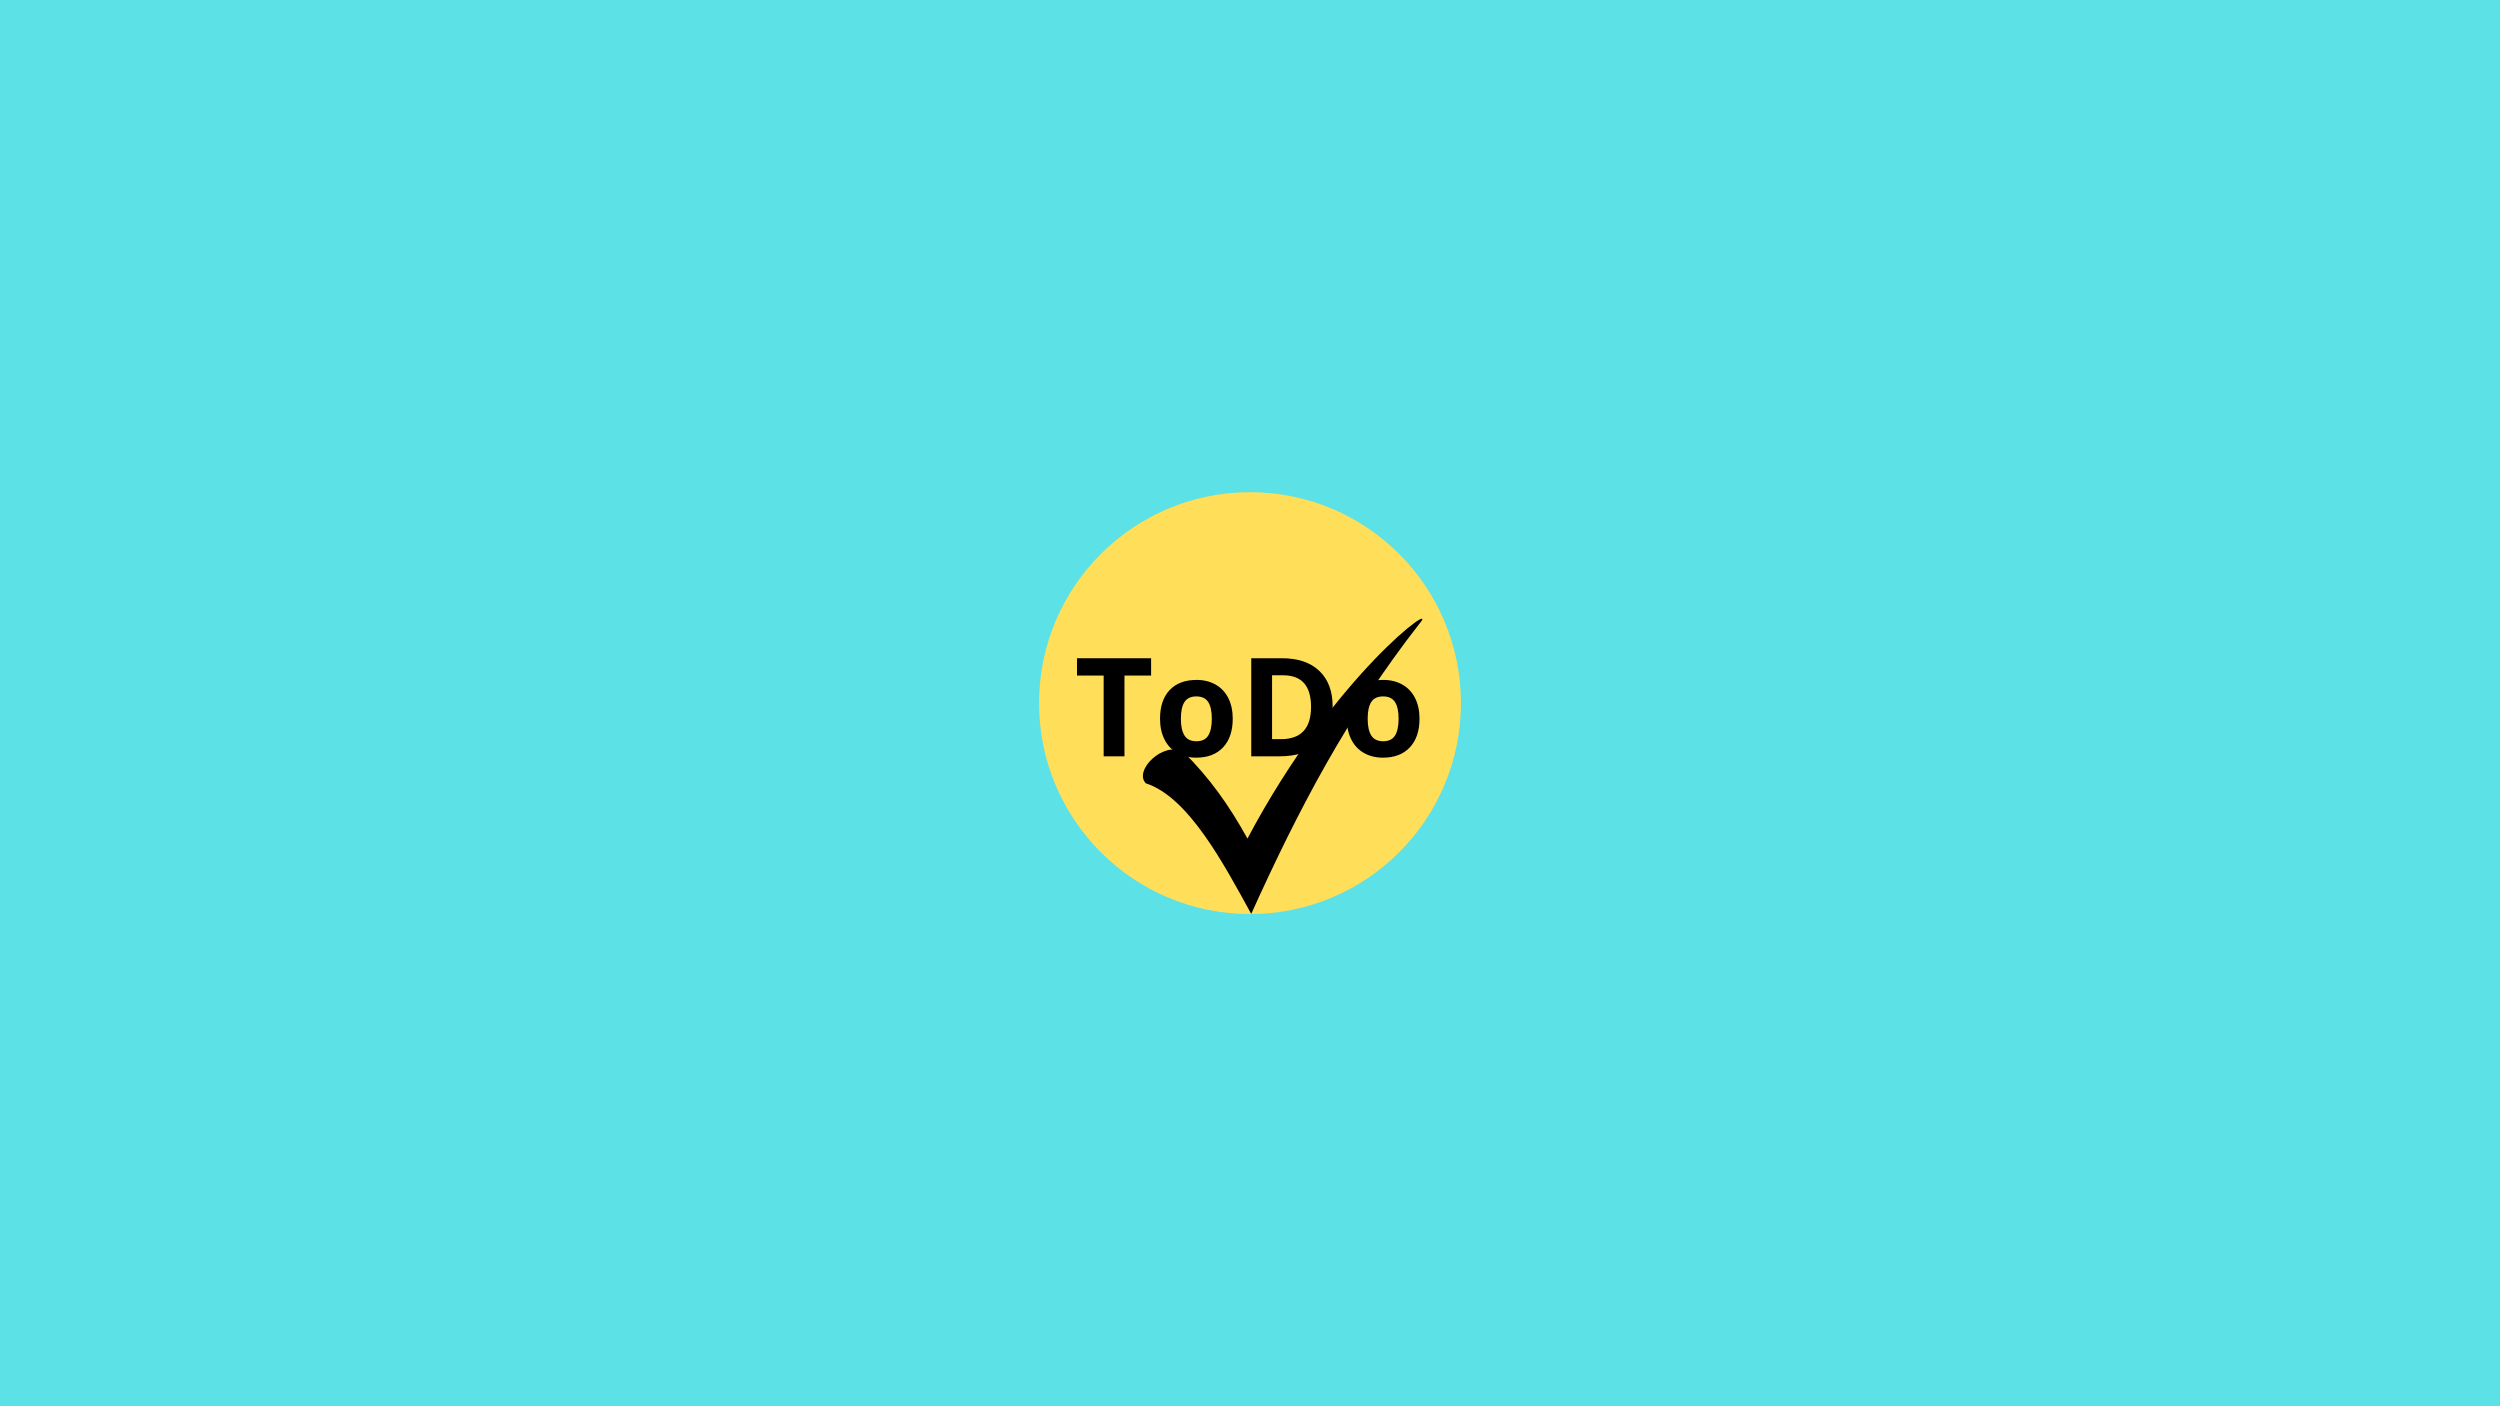 <svg xmlns="http://www.w3.org/2000/svg" xmlns:xlink="http://www.w3.org/1999/xlink" width="1920" zoomAndPan="magnify" viewBox="0 0 1440 810" height="1080" preserveAspectRatio="xMidYMid meet" version="1.0"><defs><g/><clipPath id="22d6dac36a"><path d="M 598.5 283.5 L 841.5 283.5 L 841.5 526.5 L 598.5 526.5 Z M 598.5 283.5 " clip-rule="nonzero"/></clipPath><clipPath id="0d397847c4"><path d="M 720 283.5 C 652.898 283.5 598.5 337.898 598.5 405 C 598.5 472.102 652.898 526.5 720 526.5 C 787.102 526.5 841.5 472.102 841.5 405 C 841.5 337.898 787.102 283.5 720 283.5 Z M 720 283.5 " clip-rule="nonzero"/></clipPath><clipPath id="372eadbaec"><path d="M 658 356 L 820 356 L 820 526.402 L 658 526.402 Z M 658 356 " clip-rule="nonzero"/></clipPath></defs><rect x="-144" width="1728" fill="#ffffff" y="-81" height="972" fill-opacity="1"/><rect x="-144" width="1728" fill="#5ce1e6" y="-81" height="972" fill-opacity="1"/><g clip-path="url(#22d6dac36a)"><g clip-path="url(#0d397847c4)"><path fill="#ffde59" d="M 598.5 283.5 L 841.5 283.5 L 841.5 526.5 L 598.5 526.5 Z M 598.5 283.5 " fill-opacity="1" fill-rule="nonzero"/></g></g><g clip-path="url(#372eadbaec)"><path fill="#000000" d="M 681.688 433.109 C 696.863 448.297 707.699 463.484 718.539 483.008 C 769.117 387.547 830.531 344.152 817.527 359.34 C 776.34 412.133 748.164 465.652 720.707 526.402 C 704.809 497.473 684.578 459.145 660.012 451.188 C 652.789 443.957 670.129 426.598 681.688 433.109 Z M 681.688 433.109 " fill-opacity="1" fill-rule="nonzero"/></g><g fill="#000000" fill-opacity="1"><g transform="translate(618.785, 435.65)"><g><path d="M 28.906 0 L 16.922 0 L 16.922 -46.531 L 1.578 -46.531 L 1.578 -56.5 L 44.25 -56.5 L 44.25 -46.531 L 28.906 -46.531 Z M 28.906 0 "/></g></g></g><g fill="#000000" fill-opacity="1"><g transform="translate(664.616, 435.65)"><g><path d="M 15.578 -21.672 C 15.578 -17.398 16.273 -14.164 17.672 -11.969 C 19.078 -9.781 21.363 -8.688 24.531 -8.688 C 27.676 -8.688 29.938 -9.773 31.312 -11.953 C 32.695 -14.129 33.391 -17.367 33.391 -21.672 C 33.391 -25.953 32.691 -29.16 31.297 -31.297 C 29.91 -33.441 27.633 -34.516 24.469 -34.516 C 21.32 -34.516 19.051 -33.445 17.656 -31.312 C 16.27 -29.188 15.578 -25.973 15.578 -21.672 Z M 45.438 -21.672 C 45.438 -14.641 43.582 -9.141 39.875 -5.172 C 36.164 -1.211 31.004 0.766 24.391 0.766 C 20.234 0.766 16.57 -0.141 13.406 -1.953 C 10.238 -3.766 7.805 -6.367 6.109 -9.766 C 4.41 -13.172 3.562 -17.141 3.562 -21.672 C 3.562 -28.734 5.398 -34.223 9.078 -38.141 C 12.766 -42.055 17.941 -44.016 24.609 -44.016 C 28.766 -44.016 32.426 -43.113 35.594 -41.312 C 38.758 -39.508 41.191 -36.922 42.891 -33.547 C 44.586 -30.172 45.438 -26.211 45.438 -21.672 Z M 45.438 -21.672 "/></g></g></g><g fill="#000000" fill-opacity="1"><g transform="translate(713.616, 435.65)"><g><path d="M 53.984 -28.781 C 53.984 -19.488 51.336 -12.367 46.047 -7.422 C 40.754 -2.473 33.109 0 23.109 0 L 7.109 0 L 7.109 -56.5 L 24.844 -56.5 C 34.07 -56.5 41.234 -54.062 46.328 -49.188 C 51.43 -44.32 53.984 -37.52 53.984 -28.781 Z M 41.547 -28.484 C 41.547 -40.617 36.188 -46.688 25.469 -46.688 L 19.094 -46.688 L 19.094 -9.891 L 24.234 -9.891 C 35.773 -9.891 41.547 -16.086 41.547 -28.484 Z M 41.547 -28.484 "/></g></g></g><g fill="#000000" fill-opacity="1"><g transform="translate(772.2, 435.65)"><g><path d="M 15.578 -21.672 C 15.578 -17.398 16.273 -14.164 17.672 -11.969 C 19.078 -9.781 21.363 -8.688 24.531 -8.688 C 27.676 -8.688 29.938 -9.773 31.312 -11.953 C 32.695 -14.129 33.391 -17.367 33.391 -21.672 C 33.391 -25.953 32.691 -29.16 31.297 -31.297 C 29.91 -33.441 27.633 -34.516 24.469 -34.516 C 21.32 -34.516 19.051 -33.445 17.656 -31.312 C 16.27 -29.188 15.578 -25.973 15.578 -21.672 Z M 45.438 -21.672 C 45.438 -14.641 43.582 -9.141 39.875 -5.172 C 36.164 -1.211 31.004 0.766 24.391 0.766 C 20.234 0.766 16.57 -0.141 13.406 -1.953 C 10.238 -3.766 7.805 -6.367 6.109 -9.766 C 4.41 -13.172 3.562 -17.141 3.562 -21.672 C 3.562 -28.734 5.398 -34.223 9.078 -38.141 C 12.766 -42.055 17.941 -44.016 24.609 -44.016 C 28.766 -44.016 32.426 -43.113 35.594 -41.312 C 38.758 -39.508 41.191 -36.922 42.891 -33.547 C 44.586 -30.172 45.438 -26.211 45.438 -21.672 Z M 45.438 -21.672 "/></g></g></g></svg>
